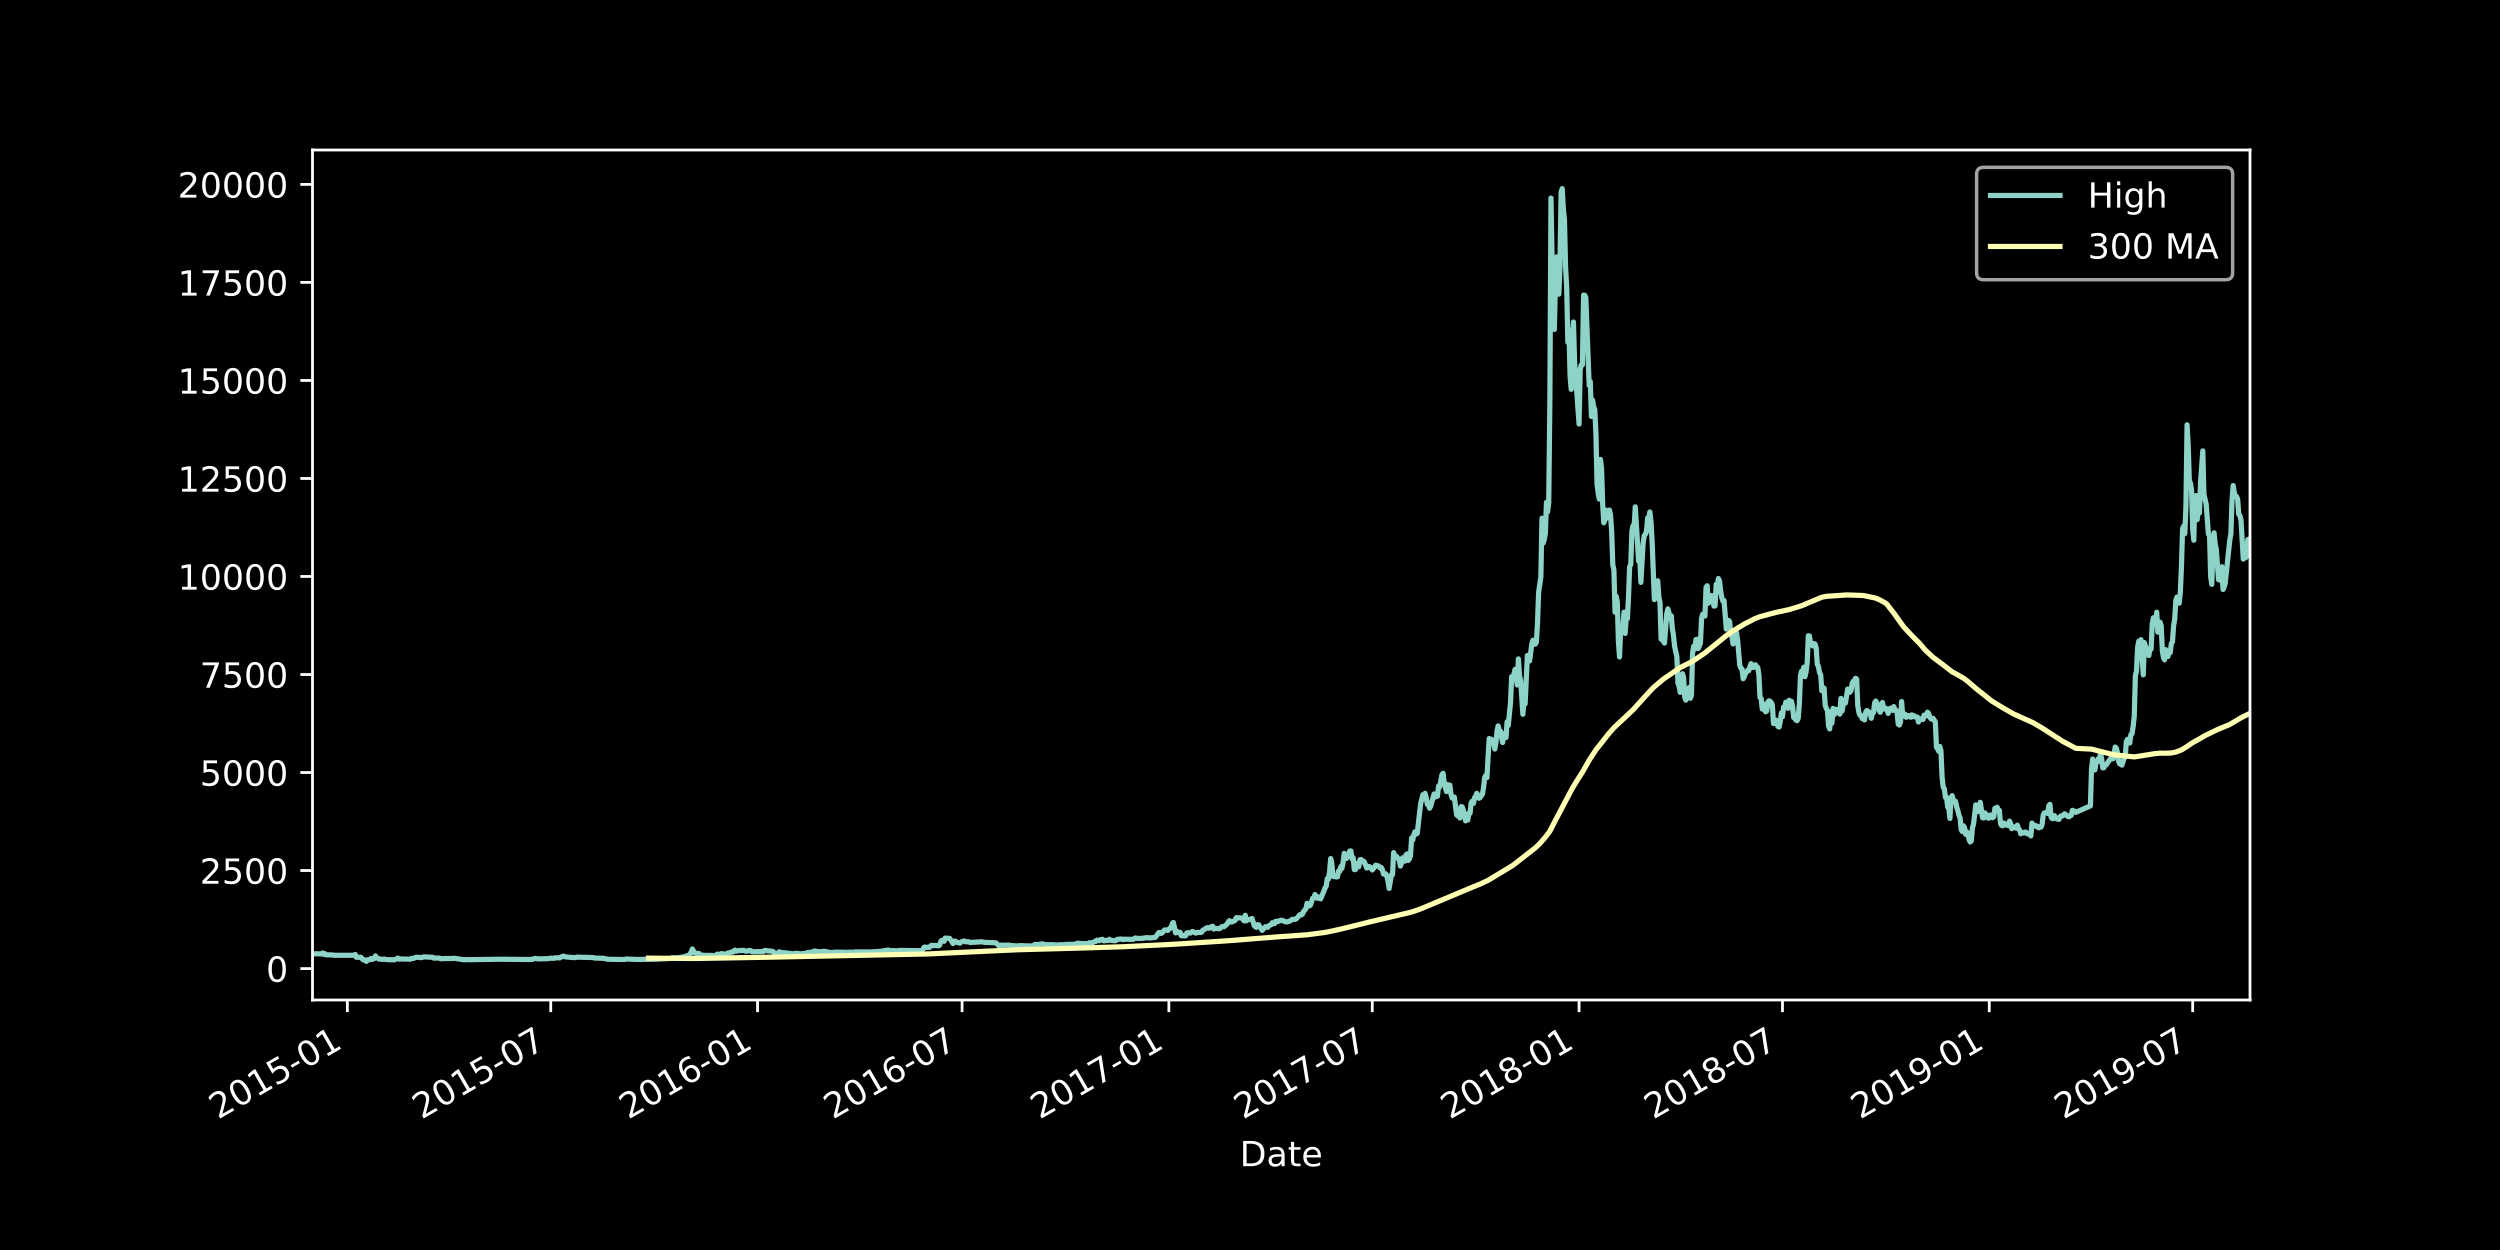 <?xml version="1.0" encoding="utf-8" standalone="no"?>
<!DOCTYPE svg PUBLIC "-//W3C//DTD SVG 1.1//EN"
  "http://www.w3.org/Graphics/SVG/1.1/DTD/svg11.dtd">
<!-- Created with matplotlib (https://matplotlib.org/) -->
<svg height="360pt" version="1.1" viewBox="0 0 720 360" width="720pt" xmlns="http://www.w3.org/2000/svg" xmlns:xlink="http://www.w3.org/1999/xlink">
 <defs>
  <style type="text/css">
*{stroke-linecap:butt;stroke-linejoin:round;}
  </style>
 </defs>
 <g id="figure_1">
  <g id="patch_1">
   <path d="M 0 360 
L 720 360 
L 720 0 
L 0 0 
z
"/>
  </g>
  <g id="axes_1">
   <g id="patch_2">
    <path d="M 90 288 
L 648 288 
L 648 43.2 
L 90 43.2 
z
"/>
   </g>
   <g id="matplotlib.axis_1">
    <g id="xtick_1">
     <g id="line2d_1">
      <defs>
       <path d="M 0 0 
L 0 3.5 
" id="m72a83d9d7d" style="stroke:#ffffff;stroke-width:0.8;"/>
      </defs>
      <g>
       <use style="fill:#ffffff;stroke:#ffffff;stroke-width:0.8;" x="100.034" xlink:href="#m72a83d9d7d" y="288"/>
      </g>
     </g>
     <g id="text_1">
      <!-- 2015-01 -->
      <defs>
       <path d="M 19.188 8.297 
L 53.609 8.297 
L 53.609 0 
L 7.328 0 
L 7.328 8.297 
Q 12.938 14.109 22.625 23.891 
Q 32.328 33.688 34.812 36.531 
Q 39.547 41.844 41.422 45.531 
Q 43.312 49.219 43.312 52.781 
Q 43.312 58.594 39.234 62.25 
Q 35.156 65.922 28.609 65.922 
Q 23.969 65.922 18.812 64.312 
Q 13.672 62.703 7.812 59.422 
L 7.812 69.391 
Q 13.766 71.781 18.938 73 
Q 24.125 74.219 28.422 74.219 
Q 39.75 74.219 46.484 68.547 
Q 53.219 62.891 53.219 53.422 
Q 53.219 48.922 51.531 44.891 
Q 49.859 40.875 45.406 35.406 
Q 44.188 33.984 37.641 27.219 
Q 31.109 20.453 19.188 8.297 
z
" id="DejaVuSans-50"/>
       <path d="M 31.781 66.406 
Q 24.172 66.406 20.328 58.906 
Q 16.5 51.422 16.5 36.375 
Q 16.5 21.391 20.328 13.891 
Q 24.172 6.391 31.781 6.391 
Q 39.453 6.391 43.281 13.891 
Q 47.125 21.391 47.125 36.375 
Q 47.125 51.422 43.281 58.906 
Q 39.453 66.406 31.781 66.406 
z
M 31.781 74.219 
Q 44.047 74.219 50.516 64.516 
Q 56.984 54.828 56.984 36.375 
Q 56.984 17.969 50.516 8.266 
Q 44.047 -1.422 31.781 -1.422 
Q 19.531 -1.422 13.062 8.266 
Q 6.594 17.969 6.594 36.375 
Q 6.594 54.828 13.062 64.516 
Q 19.531 74.219 31.781 74.219 
z
" id="DejaVuSans-48"/>
       <path d="M 12.406 8.297 
L 28.516 8.297 
L 28.516 63.922 
L 10.984 60.406 
L 10.984 69.391 
L 28.422 72.906 
L 38.281 72.906 
L 38.281 8.297 
L 54.391 8.297 
L 54.391 0 
L 12.406 0 
z
" id="DejaVuSans-49"/>
       <path d="M 10.797 72.906 
L 49.516 72.906 
L 49.516 64.594 
L 19.828 64.594 
L 19.828 46.734 
Q 21.969 47.469 24.109 47.828 
Q 26.266 48.188 28.422 48.188 
Q 40.625 48.188 47.75 41.5 
Q 54.891 34.812 54.891 23.391 
Q 54.891 11.625 47.562 5.094 
Q 40.234 -1.422 26.906 -1.422 
Q 22.312 -1.422 17.547 -0.641 
Q 12.797 0.141 7.719 1.703 
L 7.719 11.625 
Q 12.109 9.234 16.797 8.062 
Q 21.484 6.891 26.703 6.891 
Q 35.156 6.891 40.078 11.328 
Q 45.016 15.766 45.016 23.391 
Q 45.016 31 40.078 35.438 
Q 35.156 39.891 26.703 39.891 
Q 22.75 39.891 18.812 39.016 
Q 14.891 38.141 10.797 36.281 
z
" id="DejaVuSans-53"/>
       <path d="M 4.891 31.391 
L 31.203 31.391 
L 31.203 23.391 
L 4.891 23.391 
z
" id="DejaVuSans-45"/>
      </defs>
      <g style="fill:#ffffff;" transform="translate(62.809 322.472)rotate(-30)scale(0.1 -0.1)">
       <use xlink:href="#DejaVuSans-50"/>
       <use x="63.623" xlink:href="#DejaVuSans-48"/>
       <use x="127.246" xlink:href="#DejaVuSans-49"/>
       <use x="190.869" xlink:href="#DejaVuSans-53"/>
       <use x="254.492" xlink:href="#DejaVuSans-45"/>
       <use x="290.576" xlink:href="#DejaVuSans-48"/>
       <use x="354.199" xlink:href="#DejaVuSans-49"/>
      </g>
     </g>
    </g>
    <g id="xtick_2">
     <g id="line2d_2">
      <g>
       <use style="fill:#ffffff;stroke:#ffffff;stroke-width:0.8;" x="158.617" xlink:href="#m72a83d9d7d" y="288"/>
      </g>
     </g>
     <g id="text_2">
      <!-- 2015-07 -->
      <defs>
       <path d="M 8.203 72.906 
L 55.078 72.906 
L 55.078 68.703 
L 28.609 0 
L 18.312 0 
L 43.219 64.594 
L 8.203 64.594 
z
" id="DejaVuSans-55"/>
      </defs>
      <g style="fill:#ffffff;" transform="translate(121.392 322.472)rotate(-30)scale(0.1 -0.1)">
       <use xlink:href="#DejaVuSans-50"/>
       <use x="63.623" xlink:href="#DejaVuSans-48"/>
       <use x="127.246" xlink:href="#DejaVuSans-49"/>
       <use x="190.869" xlink:href="#DejaVuSans-53"/>
       <use x="254.492" xlink:href="#DejaVuSans-45"/>
       <use x="290.576" xlink:href="#DejaVuSans-48"/>
       <use x="354.199" xlink:href="#DejaVuSans-55"/>
      </g>
     </g>
    </g>
    <g id="xtick_3">
     <g id="line2d_3">
      <g>
       <use style="fill:#ffffff;stroke:#ffffff;stroke-width:0.8;" x="218.172" xlink:href="#m72a83d9d7d" y="288"/>
      </g>
     </g>
     <g id="text_3">
      <!-- 2016-01 -->
      <defs>
       <path d="M 33.016 40.375 
Q 26.375 40.375 22.484 35.828 
Q 18.609 31.297 18.609 23.391 
Q 18.609 15.531 22.484 10.953 
Q 26.375 6.391 33.016 6.391 
Q 39.656 6.391 43.531 10.953 
Q 47.406 15.531 47.406 23.391 
Q 47.406 31.297 43.531 35.828 
Q 39.656 40.375 33.016 40.375 
z
M 52.594 71.297 
L 52.594 62.312 
Q 48.875 64.062 45.094 64.984 
Q 41.312 65.922 37.594 65.922 
Q 27.828 65.922 22.672 59.328 
Q 17.531 52.734 16.797 39.406 
Q 19.672 43.656 24.016 45.922 
Q 28.375 48.188 33.594 48.188 
Q 44.578 48.188 50.953 41.516 
Q 57.328 34.859 57.328 23.391 
Q 57.328 12.156 50.688 5.359 
Q 44.047 -1.422 33.016 -1.422 
Q 20.359 -1.422 13.672 8.266 
Q 6.984 17.969 6.984 36.375 
Q 6.984 53.656 15.188 63.938 
Q 23.391 74.219 37.203 74.219 
Q 40.922 74.219 44.703 73.484 
Q 48.484 72.75 52.594 71.297 
z
" id="DejaVuSans-54"/>
      </defs>
      <g style="fill:#ffffff;" transform="translate(180.947 322.472)rotate(-30)scale(0.1 -0.1)">
       <use xlink:href="#DejaVuSans-50"/>
       <use x="63.623" xlink:href="#DejaVuSans-48"/>
       <use x="127.246" xlink:href="#DejaVuSans-49"/>
       <use x="190.869" xlink:href="#DejaVuSans-54"/>
       <use x="254.492" xlink:href="#DejaVuSans-45"/>
       <use x="290.576" xlink:href="#DejaVuSans-48"/>
       <use x="354.199" xlink:href="#DejaVuSans-49"/>
      </g>
     </g>
    </g>
    <g id="xtick_4">
     <g id="line2d_4">
      <g>
       <use style="fill:#ffffff;stroke:#ffffff;stroke-width:0.8;" x="277.079" xlink:href="#m72a83d9d7d" y="288"/>
      </g>
     </g>
     <g id="text_4">
      <!-- 2016-07 -->
      <g style="fill:#ffffff;" transform="translate(239.854 322.472)rotate(-30)scale(0.1 -0.1)">
       <use xlink:href="#DejaVuSans-50"/>
       <use x="63.623" xlink:href="#DejaVuSans-48"/>
       <use x="127.246" xlink:href="#DejaVuSans-49"/>
       <use x="190.869" xlink:href="#DejaVuSans-54"/>
       <use x="254.492" xlink:href="#DejaVuSans-45"/>
       <use x="290.576" xlink:href="#DejaVuSans-48"/>
       <use x="354.199" xlink:href="#DejaVuSans-55"/>
      </g>
     </g>
    </g>
    <g id="xtick_5">
     <g id="line2d_5">
      <g>
       <use style="fill:#ffffff;stroke:#ffffff;stroke-width:0.8;" x="336.633" xlink:href="#m72a83d9d7d" y="288"/>
      </g>
     </g>
     <g id="text_5">
      <!-- 2017-01 -->
      <g style="fill:#ffffff;" transform="translate(299.409 322.472)rotate(-30)scale(0.1 -0.1)">
       <use xlink:href="#DejaVuSans-50"/>
       <use x="63.623" xlink:href="#DejaVuSans-48"/>
       <use x="127.246" xlink:href="#DejaVuSans-49"/>
       <use x="190.869" xlink:href="#DejaVuSans-55"/>
       <use x="254.492" xlink:href="#DejaVuSans-45"/>
       <use x="290.576" xlink:href="#DejaVuSans-48"/>
       <use x="354.199" xlink:href="#DejaVuSans-49"/>
      </g>
     </g>
    </g>
    <g id="xtick_6">
     <g id="line2d_6">
      <g>
       <use style="fill:#ffffff;stroke:#ffffff;stroke-width:0.8;" x="395.217" xlink:href="#m72a83d9d7d" y="288"/>
      </g>
     </g>
     <g id="text_6">
      <!-- 2017-07 -->
      <g style="fill:#ffffff;" transform="translate(357.992 322.472)rotate(-30)scale(0.1 -0.1)">
       <use xlink:href="#DejaVuSans-50"/>
       <use x="63.623" xlink:href="#DejaVuSans-48"/>
       <use x="127.246" xlink:href="#DejaVuSans-49"/>
       <use x="190.869" xlink:href="#DejaVuSans-55"/>
       <use x="254.492" xlink:href="#DejaVuSans-45"/>
       <use x="290.576" xlink:href="#DejaVuSans-48"/>
       <use x="354.199" xlink:href="#DejaVuSans-55"/>
      </g>
     </g>
    </g>
    <g id="xtick_7">
     <g id="line2d_7">
      <g>
       <use style="fill:#ffffff;stroke:#ffffff;stroke-width:0.8;" x="454.771" xlink:href="#m72a83d9d7d" y="288"/>
      </g>
     </g>
     <g id="text_7">
      <!-- 2018-01 -->
      <defs>
       <path d="M 31.781 34.625 
Q 24.75 34.625 20.719 30.859 
Q 16.703 27.094 16.703 20.516 
Q 16.703 13.922 20.719 10.156 
Q 24.75 6.391 31.781 6.391 
Q 38.812 6.391 42.859 10.172 
Q 46.922 13.969 46.922 20.516 
Q 46.922 27.094 42.891 30.859 
Q 38.875 34.625 31.781 34.625 
z
M 21.922 38.812 
Q 15.578 40.375 12.031 44.719 
Q 8.5 49.078 8.5 55.328 
Q 8.5 64.062 14.719 69.141 
Q 20.953 74.219 31.781 74.219 
Q 42.672 74.219 48.875 69.141 
Q 55.078 64.062 55.078 55.328 
Q 55.078 49.078 51.531 44.719 
Q 48 40.375 41.703 38.812 
Q 48.828 37.156 52.797 32.312 
Q 56.781 27.484 56.781 20.516 
Q 56.781 9.906 50.312 4.234 
Q 43.844 -1.422 31.781 -1.422 
Q 19.734 -1.422 13.25 4.234 
Q 6.781 9.906 6.781 20.516 
Q 6.781 27.484 10.781 32.312 
Q 14.797 37.156 21.922 38.812 
z
M 18.312 54.391 
Q 18.312 48.734 21.844 45.562 
Q 25.391 42.391 31.781 42.391 
Q 38.141 42.391 41.719 45.562 
Q 45.312 48.734 45.312 54.391 
Q 45.312 60.062 41.719 63.234 
Q 38.141 66.406 31.781 66.406 
Q 25.391 66.406 21.844 63.234 
Q 18.312 60.062 18.312 54.391 
z
" id="DejaVuSans-56"/>
      </defs>
      <g style="fill:#ffffff;" transform="translate(417.547 322.472)rotate(-30)scale(0.1 -0.1)">
       <use xlink:href="#DejaVuSans-50"/>
       <use x="63.623" xlink:href="#DejaVuSans-48"/>
       <use x="127.246" xlink:href="#DejaVuSans-49"/>
       <use x="190.869" xlink:href="#DejaVuSans-56"/>
       <use x="254.492" xlink:href="#DejaVuSans-45"/>
       <use x="290.576" xlink:href="#DejaVuSans-48"/>
       <use x="354.199" xlink:href="#DejaVuSans-49"/>
      </g>
     </g>
    </g>
    <g id="xtick_8">
     <g id="line2d_8">
      <g>
       <use style="fill:#ffffff;stroke:#ffffff;stroke-width:0.8;" x="513.355" xlink:href="#m72a83d9d7d" y="288"/>
      </g>
     </g>
     <g id="text_8">
      <!-- 2018-07 -->
      <g style="fill:#ffffff;" transform="translate(476.13 322.472)rotate(-30)scale(0.1 -0.1)">
       <use xlink:href="#DejaVuSans-50"/>
       <use x="63.623" xlink:href="#DejaVuSans-48"/>
       <use x="127.246" xlink:href="#DejaVuSans-49"/>
       <use x="190.869" xlink:href="#DejaVuSans-56"/>
       <use x="254.492" xlink:href="#DejaVuSans-45"/>
       <use x="290.576" xlink:href="#DejaVuSans-48"/>
       <use x="354.199" xlink:href="#DejaVuSans-55"/>
      </g>
     </g>
    </g>
    <g id="xtick_9">
     <g id="line2d_9">
      <g>
       <use style="fill:#ffffff;stroke:#ffffff;stroke-width:0.8;" x="572.91" xlink:href="#m72a83d9d7d" y="288"/>
      </g>
     </g>
     <g id="text_9">
      <!-- 2019-01 -->
      <defs>
       <path d="M 10.984 1.516 
L 10.984 10.5 
Q 14.703 8.734 18.5 7.812 
Q 22.312 6.891 25.984 6.891 
Q 35.75 6.891 40.891 13.453 
Q 46.047 20.016 46.781 33.406 
Q 43.953 29.203 39.594 26.953 
Q 35.25 24.703 29.984 24.703 
Q 19.047 24.703 12.672 31.312 
Q 6.297 37.938 6.297 49.422 
Q 6.297 60.641 12.938 67.422 
Q 19.578 74.219 30.609 74.219 
Q 43.266 74.219 49.922 64.516 
Q 56.594 54.828 56.594 36.375 
Q 56.594 19.141 48.406 8.859 
Q 40.234 -1.422 26.422 -1.422 
Q 22.703 -1.422 18.891 -0.688 
Q 15.094 0.047 10.984 1.516 
z
M 30.609 32.422 
Q 37.25 32.422 41.125 36.953 
Q 45.016 41.5 45.016 49.422 
Q 45.016 57.281 41.125 61.844 
Q 37.25 66.406 30.609 66.406 
Q 23.969 66.406 20.094 61.844 
Q 16.219 57.281 16.219 49.422 
Q 16.219 41.5 20.094 36.953 
Q 23.969 32.422 30.609 32.422 
z
" id="DejaVuSans-57"/>
      </defs>
      <g style="fill:#ffffff;" transform="translate(535.685 322.472)rotate(-30)scale(0.1 -0.1)">
       <use xlink:href="#DejaVuSans-50"/>
       <use x="63.623" xlink:href="#DejaVuSans-48"/>
       <use x="127.246" xlink:href="#DejaVuSans-49"/>
       <use x="190.869" xlink:href="#DejaVuSans-57"/>
       <use x="254.492" xlink:href="#DejaVuSans-45"/>
       <use x="290.576" xlink:href="#DejaVuSans-48"/>
       <use x="354.199" xlink:href="#DejaVuSans-49"/>
      </g>
     </g>
    </g>
    <g id="xtick_10">
     <g id="line2d_10">
      <g>
       <use style="fill:#ffffff;stroke:#ffffff;stroke-width:0.8;" x="631.493" xlink:href="#m72a83d9d7d" y="288"/>
      </g>
     </g>
     <g id="text_10">
      <!-- 2019-07 -->
      <g style="fill:#ffffff;" transform="translate(594.268 322.472)rotate(-30)scale(0.1 -0.1)">
       <use xlink:href="#DejaVuSans-50"/>
       <use x="63.623" xlink:href="#DejaVuSans-48"/>
       <use x="127.246" xlink:href="#DejaVuSans-49"/>
       <use x="190.869" xlink:href="#DejaVuSans-57"/>
       <use x="254.492" xlink:href="#DejaVuSans-45"/>
       <use x="290.576" xlink:href="#DejaVuSans-48"/>
       <use x="354.199" xlink:href="#DejaVuSans-55"/>
      </g>
     </g>
    </g>
    <g id="text_11">
     <!-- Date -->
     <defs>
      <path d="M 19.672 64.797 
L 19.672 8.109 
L 31.594 8.109 
Q 46.688 8.109 53.688 14.938 
Q 60.688 21.781 60.688 36.531 
Q 60.688 51.172 53.688 57.984 
Q 46.688 64.797 31.594 64.797 
z
M 9.812 72.906 
L 30.078 72.906 
Q 51.266 72.906 61.172 64.094 
Q 71.094 55.281 71.094 36.531 
Q 71.094 17.672 61.125 8.828 
Q 51.172 0 30.078 0 
L 9.812 0 
z
" id="DejaVuSans-68"/>
      <path d="M 34.281 27.484 
Q 23.391 27.484 19.188 25 
Q 14.984 22.516 14.984 16.5 
Q 14.984 11.719 18.141 8.906 
Q 21.297 6.109 26.703 6.109 
Q 34.188 6.109 38.703 11.406 
Q 43.219 16.703 43.219 25.484 
L 43.219 27.484 
z
M 52.203 31.203 
L 52.203 0 
L 43.219 0 
L 43.219 8.297 
Q 40.141 3.328 35.547 0.953 
Q 30.953 -1.422 24.312 -1.422 
Q 15.922 -1.422 10.953 3.297 
Q 6 8.016 6 15.922 
Q 6 25.141 12.172 29.828 
Q 18.359 34.516 30.609 34.516 
L 43.219 34.516 
L 43.219 35.406 
Q 43.219 41.609 39.141 45 
Q 35.062 48.391 27.688 48.391 
Q 23 48.391 18.547 47.266 
Q 14.109 46.141 10.016 43.891 
L 10.016 52.203 
Q 14.938 54.109 19.578 55.047 
Q 24.219 56 28.609 56 
Q 40.484 56 46.344 49.844 
Q 52.203 43.703 52.203 31.203 
z
" id="DejaVuSans-97"/>
      <path d="M 18.312 70.219 
L 18.312 54.688 
L 36.812 54.688 
L 36.812 47.703 
L 18.312 47.703 
L 18.312 18.016 
Q 18.312 11.328 20.141 9.422 
Q 21.969 7.516 27.594 7.516 
L 36.812 7.516 
L 36.812 0 
L 27.594 0 
Q 17.188 0 13.234 3.875 
Q 9.281 7.766 9.281 18.016 
L 9.281 47.703 
L 2.688 47.703 
L 2.688 54.688 
L 9.281 54.688 
L 9.281 70.219 
z
" id="DejaVuSans-116"/>
      <path d="M 56.203 29.594 
L 56.203 25.203 
L 14.891 25.203 
Q 15.484 15.922 20.484 11.062 
Q 25.484 6.203 34.422 6.203 
Q 39.594 6.203 44.453 7.469 
Q 49.312 8.734 54.109 11.281 
L 54.109 2.781 
Q 49.266 0.734 44.188 -0.344 
Q 39.109 -1.422 33.891 -1.422 
Q 20.797 -1.422 13.156 6.188 
Q 5.516 13.812 5.516 26.812 
Q 5.516 40.234 12.766 48.109 
Q 20.016 56 32.328 56 
Q 43.359 56 49.781 48.891 
Q 56.203 41.797 56.203 29.594 
z
M 47.219 32.234 
Q 47.125 39.594 43.094 43.984 
Q 39.062 48.391 32.422 48.391 
Q 24.906 48.391 20.391 44.141 
Q 15.875 39.891 15.188 32.172 
z
" id="DejaVuSans-101"/>
     </defs>
     <g style="fill:#ffffff;" transform="translate(357.049 335.871)scale(0.1 -0.1)">
      <use xlink:href="#DejaVuSans-68"/>
      <use x="77.002" xlink:href="#DejaVuSans-97"/>
      <use x="138.281" xlink:href="#DejaVuSans-116"/>
      <use x="177.49" xlink:href="#DejaVuSans-101"/>
     </g>
    </g>
   </g>
   <g id="matplotlib.axis_2">
    <g id="ytick_1">
     <g id="line2d_11">
      <defs>
       <path d="M 0 0 
L -3.5 0 
" id="m9f3988753b" style="stroke:#ffffff;stroke-width:0.8;"/>
      </defs>
      <g>
       <use style="fill:#ffffff;stroke:#ffffff;stroke-width:0.8;" x="90" xlink:href="#m9f3988753b" y="278.95"/>
      </g>
     </g>
     <g id="text_12">
      <!-- 0 -->
      <g style="fill:#ffffff;" transform="translate(76.638 282.75)scale(0.1 -0.1)">
       <use xlink:href="#DejaVuSans-48"/>
      </g>
     </g>
    </g>
    <g id="ytick_2">
     <g id="line2d_12">
      <g>
       <use style="fill:#ffffff;stroke:#ffffff;stroke-width:0.8;" x="90" xlink:href="#m9f3988753b" y="250.72"/>
      </g>
     </g>
     <g id="text_13">
      <!-- 2500 -->
      <g style="fill:#ffffff;" transform="translate(57.55 254.519)scale(0.1 -0.1)">
       <use xlink:href="#DejaVuSans-50"/>
       <use x="63.623" xlink:href="#DejaVuSans-53"/>
       <use x="127.246" xlink:href="#DejaVuSans-48"/>
       <use x="190.869" xlink:href="#DejaVuSans-48"/>
      </g>
     </g>
    </g>
    <g id="ytick_3">
     <g id="line2d_13">
      <g>
       <use style="fill:#ffffff;stroke:#ffffff;stroke-width:0.8;" x="90" xlink:href="#m9f3988753b" y="222.49"/>
      </g>
     </g>
     <g id="text_14">
      <!-- 5000 -->
      <g style="fill:#ffffff;" transform="translate(57.55 226.289)scale(0.1 -0.1)">
       <use xlink:href="#DejaVuSans-53"/>
       <use x="63.623" xlink:href="#DejaVuSans-48"/>
       <use x="127.246" xlink:href="#DejaVuSans-48"/>
       <use x="190.869" xlink:href="#DejaVuSans-48"/>
      </g>
     </g>
    </g>
    <g id="ytick_4">
     <g id="line2d_14">
      <g>
       <use style="fill:#ffffff;stroke:#ffffff;stroke-width:0.8;" x="90" xlink:href="#m9f3988753b" y="194.259"/>
      </g>
     </g>
     <g id="text_15">
      <!-- 7500 -->
      <g style="fill:#ffffff;" transform="translate(57.55 198.059)scale(0.1 -0.1)">
       <use xlink:href="#DejaVuSans-55"/>
       <use x="63.623" xlink:href="#DejaVuSans-53"/>
       <use x="127.246" xlink:href="#DejaVuSans-48"/>
       <use x="190.869" xlink:href="#DejaVuSans-48"/>
      </g>
     </g>
    </g>
    <g id="ytick_5">
     <g id="line2d_15">
      <g>
       <use style="fill:#ffffff;stroke:#ffffff;stroke-width:0.8;" x="90" xlink:href="#m9f3988753b" y="166.029"/>
      </g>
     </g>
     <g id="text_16">
      <!-- 10000 -->
      <g style="fill:#ffffff;" transform="translate(51.188 169.828)scale(0.1 -0.1)">
       <use xlink:href="#DejaVuSans-49"/>
       <use x="63.623" xlink:href="#DejaVuSans-48"/>
       <use x="127.246" xlink:href="#DejaVuSans-48"/>
       <use x="190.869" xlink:href="#DejaVuSans-48"/>
       <use x="254.492" xlink:href="#DejaVuSans-48"/>
      </g>
     </g>
    </g>
    <g id="ytick_6">
     <g id="line2d_16">
      <g>
       <use style="fill:#ffffff;stroke:#ffffff;stroke-width:0.8;" x="90" xlink:href="#m9f3988753b" y="137.799"/>
      </g>
     </g>
     <g id="text_17">
      <!-- 12500 -->
      <g style="fill:#ffffff;" transform="translate(51.188 141.598)scale(0.1 -0.1)">
       <use xlink:href="#DejaVuSans-49"/>
       <use x="63.623" xlink:href="#DejaVuSans-50"/>
       <use x="127.246" xlink:href="#DejaVuSans-53"/>
       <use x="190.869" xlink:href="#DejaVuSans-48"/>
       <use x="254.492" xlink:href="#DejaVuSans-48"/>
      </g>
     </g>
    </g>
    <g id="ytick_7">
     <g id="line2d_17">
      <g>
       <use style="fill:#ffffff;stroke:#ffffff;stroke-width:0.8;" x="90" xlink:href="#m9f3988753b" y="109.568"/>
      </g>
     </g>
     <g id="text_18">
      <!-- 15000 -->
      <g style="fill:#ffffff;" transform="translate(51.188 113.368)scale(0.1 -0.1)">
       <use xlink:href="#DejaVuSans-49"/>
       <use x="63.623" xlink:href="#DejaVuSans-53"/>
       <use x="127.246" xlink:href="#DejaVuSans-48"/>
       <use x="190.869" xlink:href="#DejaVuSans-48"/>
       <use x="254.492" xlink:href="#DejaVuSans-48"/>
      </g>
     </g>
    </g>
    <g id="ytick_8">
     <g id="line2d_18">
      <g>
       <use style="fill:#ffffff;stroke:#ffffff;stroke-width:0.8;" x="90" xlink:href="#m9f3988753b" y="81.338"/>
      </g>
     </g>
     <g id="text_19">
      <!-- 17500 -->
      <g style="fill:#ffffff;" transform="translate(51.188 85.137)scale(0.1 -0.1)">
       <use xlink:href="#DejaVuSans-49"/>
       <use x="63.623" xlink:href="#DejaVuSans-55"/>
       <use x="127.246" xlink:href="#DejaVuSans-53"/>
       <use x="190.869" xlink:href="#DejaVuSans-48"/>
       <use x="254.492" xlink:href="#DejaVuSans-48"/>
      </g>
     </g>
    </g>
    <g id="ytick_9">
     <g id="line2d_19">
      <g>
       <use style="fill:#ffffff;stroke:#ffffff;stroke-width:0.8;" x="90" xlink:href="#m9f3988753b" y="53.108"/>
      </g>
     </g>
     <g id="text_20">
      <!-- 20000 -->
      <g style="fill:#ffffff;" transform="translate(51.188 56.907)scale(0.1 -0.1)">
       <use xlink:href="#DejaVuSans-50"/>
       <use x="63.623" xlink:href="#DejaVuSans-48"/>
       <use x="127.246" xlink:href="#DejaVuSans-48"/>
       <use x="190.869" xlink:href="#DejaVuSans-48"/>
       <use x="254.492" xlink:href="#DejaVuSans-48"/>
      </g>
     </g>
    </g>
   </g>
   <g id="line2d_20">
    <path clip-path="url(#pc1a25a72d0)" d="M 90 274.772 
L 90.647 274.682 
L 92.589 274.716 
L 92.913 274.456 
L 93.237 274.88 
L 93.56 274.671 
L 93.884 274.998 
L 95.502 274.998 
L 96.15 275.111 
L 101.976 275.111 
L 102.299 274.885 
L 102.623 275.687 
L 103.918 275.687 
L 104.565 276.421 
L 104.889 276.404 
L 105.536 276.873 
L 105.86 276.404 
L 106.507 276.404 
L 106.831 276.04 
L 107.154 276.297 
L 107.802 276.057 
L 108.125 275.306 
L 108.449 275.806 
L 108.773 275.947 
L 109.096 276.218 
L 109.42 276.189 
L 110.067 276.31 
L 110.715 276.196 
L 111.038 276.342 
L 113.304 276.425 
L 113.628 276.414 
L 114.599 275.926 
L 114.922 276.229 
L 115.57 276.173 
L 118.159 276.258 
L 118.483 276.026 
L 119.13 276.015 
L 119.777 275.681 
L 121.396 275.8 
L 122.043 275.569 
L 124.632 275.709 
L 124.956 275.938 
L 126.574 275.918 
L 126.898 276.128 
L 127.869 276.071 
L 130.135 276.053 
L 130.782 275.981 
L 133.695 276.418 
L 134.342 276.352 
L 134.99 276.39 
L 144.052 276.258 
L 152.468 276.338 
L 153.439 276.257 
L 154.086 276.021 
L 155.057 276.161 
L 157.646 276.105 
L 158.617 275.953 
L 159.588 276.003 
L 159.912 275.842 
L 160.883 275.857 
L 161.206 275.873 
L 161.53 275.623 
L 161.854 275.574 
L 162.177 275.376 
L 162.501 275.417 
L 162.825 275.588 
L 165.09 275.774 
L 165.738 275.792 
L 166.061 275.659 
L 168.651 275.725 
L 169.298 275.723 
L 170.916 275.787 
L 171.24 275.915 
L 173.829 275.997 
L 174.477 276.156 
L 175.124 276.274 
L 178.037 276.314 
L 179.979 276.335 
L 180.303 276.186 
L 183.539 276.331 
L 184.51 276.305 
L 188.718 276.247 
L 192.926 276.051 
L 193.573 275.847 
L 194.868 275.869 
L 195.515 275.775 
L 196.81 275.586 
L 198.104 275.176 
L 198.428 275.201 
L 199.075 274.182 
L 199.399 273.305 
L 200.046 274.49 
L 201.341 274.634 
L 201.665 275.091 
L 202.312 275.077 
L 203.283 275.178 
L 203.93 275.134 
L 206.196 275.223 
L 206.52 274.793 
L 207.167 274.885 
L 207.814 274.627 
L 208.138 274.671 
L 208.462 274.851 
L 208.785 274.773 
L 209.109 274.831 
L 209.433 274.547 
L 209.756 274.422 
L 210.08 274.461 
L 210.727 274.151 
L 211.051 274.213 
L 211.375 273.838 
L 211.698 273.651 
L 212.022 273.939 
L 212.993 273.703 
L 213.317 273.798 
L 213.964 273.693 
L 214.288 273.74 
L 214.611 273.932 
L 215.259 273.924 
L 215.582 273.756 
L 216.23 273.775 
L 216.553 274.097 
L 219.79 274.056 
L 220.114 273.771 
L 220.437 273.706 
L 221.085 273.853 
L 222.056 273.908 
L 222.703 274.087 
L 223.027 274.571 
L 223.674 274.591 
L 223.998 274.597 
L 224.321 274.15 
L 224.645 274.154 
L 225.292 274.448 
L 225.616 274.355 
L 228.853 274.738 
L 229.176 274.539 
L 229.824 274.608 
L 230.795 274.717 
L 231.118 274.622 
L 231.766 274.637 
L 232.413 274.382 
L 234.031 274.185 
L 234.355 273.936 
L 234.679 273.884 
L 235.002 273.993 
L 235.326 273.972 
L 235.65 274.145 
L 236.944 274.026 
L 237.268 273.959 
L 238.563 274.183 
L 238.886 274.331 
L 240.505 274.247 
L 241.152 274.193 
L 241.799 274.255 
L 243.094 274.222 
L 243.418 274.309 
L 244.712 274.219 
L 245.683 274.233 
L 246.331 274.147 
L 250.862 274.163 
L 251.509 274.102 
L 252.48 274.04 
L 253.451 274.002 
L 255.717 273.619 
L 256.041 273.634 
L 256.364 273.852 
L 257.012 273.762 
L 258.63 273.851 
L 258.954 273.714 
L 262.838 273.78 
L 265.427 273.813 
L 265.751 273.567 
L 266.074 272.858 
L 266.398 272.74 
L 266.722 272.841 
L 267.369 272.836 
L 267.693 272.839 
L 268.016 272.424 
L 268.34 272.236 
L 268.664 272.345 
L 269.311 272.277 
L 269.958 272.362 
L 270.282 272.39 
L 270.606 272.219 
L 270.929 271.185 
L 271.253 270.82 
L 271.9 271.091 
L 272.224 270.169 
L 273.195 270.234 
L 273.519 270.267 
L 274.49 271.747 
L 274.813 271.046 
L 275.137 271.057 
L 275.784 271.498 
L 276.108 271.458 
L 276.432 271.625 
L 277.079 271.17 
L 277.726 270.987 
L 278.05 271.23 
L 279.021 271.233 
L 279.345 271.424 
L 282.258 271.261 
L 282.581 271.216 
L 283.552 271.403 
L 284.523 271.426 
L 286.789 271.532 
L 287.76 272.446 
L 288.084 272.176 
L 288.731 272.277 
L 289.055 272.19 
L 289.702 272.242 
L 290.349 272.175 
L 290.997 272.294 
L 292.939 272.435 
L 293.91 272.322 
L 295.528 272.407 
L 296.175 272.427 
L 297.47 272.424 
L 298.117 271.982 
L 298.765 272.031 
L 300.059 271.876 
L 300.383 271.835 
L 300.706 272.068 
L 303.619 272.063 
L 303.943 272.192 
L 305.238 272.085 
L 306.532 272.089 
L 306.856 271.981 
L 308.798 271.964 
L 309.769 271.958 
L 310.093 271.68 
L 310.416 271.644 
L 311.064 271.724 
L 312.682 271.757 
L 313.006 271.837 
L 313.329 271.798 
L 313.653 271.52 
L 314.624 271.526 
L 315.271 271.136 
L 315.595 271.132 
L 315.919 270.756 
L 316.566 270.937 
L 316.89 270.623 
L 317.213 270.645 
L 317.537 270.525 
L 317.861 270.952 
L 318.184 270.956 
L 318.508 270.822 
L 319.155 270.86 
L 319.479 270.512 
L 319.803 270.779 
L 321.097 270.949 
L 321.421 270.862 
L 321.745 270.551 
L 322.392 270.47 
L 323.039 270.438 
L 323.363 270.612 
L 323.687 270.495 
L 326.276 270.538 
L 326.6 270.426 
L 326.923 270.143 
L 327.571 270.258 
L 328.542 270.268 
L 330.484 270.026 
L 331.131 270.143 
L 332.749 269.939 
L 333.397 269.061 
L 333.72 268.584 
L 334.044 268.579 
L 334.368 268.82 
L 334.691 268.695 
L 335.339 267.863 
L 335.662 267.784 
L 336.31 267.98 
L 336.957 267.27 
L 337.281 267.244 
L 337.604 265.998 
L 337.928 265.682 
L 338.575 268.675 
L 338.899 268.18 
L 339.223 268.521 
L 339.546 268.617 
L 339.87 268.517 
L 340.194 269.465 
L 340.517 269.521 
L 340.841 269.38 
L 341.165 269.545 
L 341.488 269.465 
L 341.812 268.686 
L 342.136 268.599 
L 342.783 268.736 
L 343.43 268.265 
L 344.401 268.743 
L 344.725 268.54 
L 346.02 268.517 
L 346.343 267.983 
L 347.638 267.16 
L 348.285 267.346 
L 348.609 267 
L 349.256 266.766 
L 349.58 267.568 
L 349.904 267.389 
L 350.875 267.444 
L 351.198 267.478 
L 351.846 266.929 
L 352.169 266.825 
L 352.493 266.893 
L 353.464 266.077 
L 353.788 265.434 
L 354.111 265.152 
L 354.435 265.519 
L 354.759 265.543 
L 355.73 265.061 
L 356.053 264.286 
L 357.672 264.406 
L 358.319 265.231 
L 358.643 263.593 
L 358.966 265.185 
L 359.29 264.903 
L 360.261 264.671 
L 360.585 264.527 
L 361.232 266.574 
L 361.556 266.948 
L 361.879 267.071 
L 362.203 266.303 
L 362.527 266.36 
L 362.85 267.01 
L 363.174 267.316 
L 363.498 267.952 
L 364.469 266.875 
L 365.116 267.061 
L 365.44 266.591 
L 366.087 266.315 
L 366.411 265.753 
L 366.734 265.805 
L 367.058 266.021 
L 367.382 265.321 
L 368.029 265.422 
L 368.353 265.163 
L 368.676 265.177 
L 369 265.016 
L 369.647 265.18 
L 369.971 265.435 
L 370.618 265.514 
L 371.589 265.227 
L 372.237 264.736 
L 372.884 264.79 
L 373.208 264.709 
L 373.855 264.045 
L 374.179 263.593 
L 374.502 263.356 
L 374.826 263.486 
L 375.15 263.203 
L 375.473 262.388 
L 375.797 262.092 
L 376.121 261.64 
L 376.444 260.149 
L 377.092 260.896 
L 377.415 260.676 
L 378.063 258.684 
L 378.386 258.625 
L 378.71 257.62 
L 379.357 258.704 
L 379.681 258.297 
L 380.328 258.876 
L 381.299 256.592 
L 381.623 255.7 
L 381.947 255.207 
L 382.27 253.001 
L 382.594 253.171 
L 382.918 251.006 
L 383.241 247.265 
L 383.565 248.652 
L 383.889 252.376 
L 384.212 252.493 
L 384.536 252.325 
L 384.86 252.562 
L 385.183 252.539 
L 385.507 250.856 
L 385.831 250.957 
L 386.154 249.602 
L 386.478 250.087 
L 386.802 248.484 
L 387.125 245.768 
L 387.449 246.373 
L 387.773 247.233 
L 388.096 246.637 
L 388.744 245.085 
L 389.067 245.074 
L 389.391 247.344 
L 389.715 247.028 
L 390.038 250.438 
L 390.362 250.442 
L 390.686 248.696 
L 391.009 248.8 
L 391.333 249.625 
L 391.657 247.593 
L 391.98 247.54 
L 392.304 248.183 
L 392.628 247.976 
L 392.951 248.254 
L 393.599 249.999 
L 393.922 249.865 
L 394.246 249.534 
L 394.57 249.681 
L 395.217 250.551 
L 395.864 249.763 
L 396.188 249.183 
L 396.835 249.325 
L 397.159 249.505 
L 397.483 250.003 
L 397.806 249.819 
L 398.13 250.46 
L 398.454 251.736 
L 399.101 251.66 
L 399.425 252.422 
L 399.748 253.827 
L 400.072 255.87 
L 400.719 251.924 
L 401.043 251.895 
L 401.367 245.56 
L 401.69 246.429 
L 402.014 246.543 
L 402.338 246.79 
L 402.661 247.342 
L 402.985 247.531 
L 403.309 249.433 
L 403.632 248.618 
L 403.956 247.049 
L 404.28 247.434 
L 404.603 248.01 
L 404.927 246.203 
L 405.251 245.921 
L 405.574 247.806 
L 405.898 247.344 
L 406.222 246.454 
L 406.545 241.291 
L 406.869 241.93 
L 407.193 240.377 
L 407.516 239.552 
L 407.84 240.238 
L 408.164 240.015 
L 409.135 231.523 
L 409.782 228.876 
L 410.106 229.429 
L 410.429 228.486 
L 410.753 229.83 
L 411.077 231.68 
L 411.4 231.634 
L 411.724 232.766 
L 412.048 232.145 
L 413.019 228.656 
L 413.342 229.554 
L 413.666 229.355 
L 413.99 229.31 
L 414.313 226.365 
L 414.637 226.609 
L 415.284 223.077 
L 415.608 222.716 
L 415.932 225.313 
L 416.579 227.967 
L 416.903 225.968 
L 417.226 226.268 
L 417.55 226.103 
L 417.874 228.701 
L 418.197 229.83 
L 418.845 229.543 
L 419.492 234.651 
L 419.816 234.973 
L 420.139 233.297 
L 420.463 235.577 
L 420.787 232.314 
L 421.11 232.368 
L 421.434 233.285 
L 422.081 236.404 
L 422.405 235.827 
L 422.729 236.16 
L 423.052 234.128 
L 423.376 234.234 
L 423.7 231.203 
L 424.023 230.734 
L 424.347 231.377 
L 424.671 229.759 
L 424.994 229.299 
L 425.318 228.475 
L 425.642 229.04 
L 425.965 229.897 
L 426.289 229.665 
L 426.936 228.707 
L 427.26 226.871 
L 427.584 223.897 
L 427.907 223.329 
L 428.231 223.958 
L 428.878 212.699 
L 429.202 213.007 
L 429.526 212.893 
L 429.849 213.622 
L 430.173 213.795 
L 430.497 215.714 
L 430.82 214.021 
L 431.144 210.475 
L 431.468 209.062 
L 431.791 210.268 
L 432.115 210.554 
L 432.762 213.851 
L 433.086 211.367 
L 433.41 211.22 
L 433.733 212.395 
L 434.057 207.855 
L 434.381 208.939 
L 435.028 202.348 
L 435.352 194.88 
L 435.675 194.824 
L 435.999 194.282 
L 436.323 192.791 
L 436.97 197.276 
L 437.294 189.765 
L 437.617 194.598 
L 437.941 195.953 
L 438.588 205.71 
L 438.912 201.696 
L 439.235 202.751 
L 439.883 188.779 
L 440.206 188.743 
L 440.53 190.33 
L 441.177 185.302 
L 441.501 184.379 
L 441.825 185.237 
L 442.148 185.508 
L 442.472 184.955 
L 442.796 179.63 
L 443.119 170.591 
L 443.767 166.143 
L 444.09 149.26 
L 444.414 156.431 
L 444.738 155.448 
L 445.061 153.608 
L 445.385 144.676 
L 445.709 147.397 
L 446.032 144.856 
L 446.356 116.125 
L 446.68 57.053 
L 447.327 92.641 
L 447.651 94.889 
L 447.974 81.417 
L 448.298 73.998 
L 448.622 76.821 
L 448.945 84.73 
L 449.269 76.832 
L 449.593 55.4 
L 449.916 54.327 
L 450.24 60.052 
L 450.564 63.282 
L 450.887 76.934 
L 451.211 82.867 
L 451.535 98.559 
L 451.858 95.329 
L 452.182 108.334 
L 452.506 112.12 
L 452.829 96.605 
L 453.153 92.743 
L 453.477 104.046 
L 454.771 122.114 
L 455.095 106.463 
L 455.419 105.051 
L 455.742 105.051 
L 456.066 84.974 
L 456.39 85.019 
L 456.713 85.685 
L 457.684 110.978 
L 458.008 109.907 
L 458.332 119.948 
L 458.655 115.214 
L 458.979 117.102 
L 459.303 118.004 
L 459.626 124.884 
L 459.95 139.392 
L 460.274 142.055 
L 460.597 143.738 
L 460.921 132.316 
L 461.245 134.831 
L 461.568 145.15 
L 461.892 150.559 
L 462.216 149.655 
L 462.539 146.945 
L 462.863 148.3 
L 463.187 149.158 
L 463.51 146.889 
L 463.834 148.3 
L 464.158 153.043 
L 464.481 162.642 
L 464.805 164.152 
L 465.129 176.305 
L 465.452 171.686 
L 465.776 173.369 
L 466.1 184.671 
L 466.423 189.19 
L 466.747 181.275 
L 467.071 181.556 
L 467.394 180.709 
L 467.718 176.305 
L 468.042 182.431 
L 468.365 177.886 
L 468.689 178.168 
L 469.013 171.873 
L 469.336 163.208 
L 469.66 162.555 
L 469.984 153.054 
L 470.307 151.359 
L 470.631 151.642 
L 470.955 145.985 
L 471.926 161.616 
L 472.249 160.449 
L 472.573 167.723 
L 473.22 156.486 
L 473.544 154.24 
L 473.868 153.89 
L 474.191 153.054 
L 474.515 149.152 
L 474.839 149.238 
L 475.162 147.445 
L 475.486 150.269 
L 475.81 155.934 
L 476.457 172.691 
L 476.781 171.517 
L 477.104 168.739 
L 477.428 167.271 
L 477.752 171.981 
L 478.075 173.482 
L 478.399 184.096 
L 478.723 181.838 
L 479.046 184.663 
L 479.37 185.195 
L 480.017 176.799 
L 480.341 175.356 
L 480.665 176.486 
L 480.988 178.136 
L 481.312 177.332 
L 481.636 181.048 
L 481.959 182.99 
L 482.283 186.129 
L 482.93 189.099 
L 483.254 196.796 
L 483.578 197.647 
L 483.901 199.403 
L 484.225 198.776 
L 484.549 194.034 
L 484.872 195.107 
L 485.196 200.774 
L 485.52 201.633 
L 485.843 199.239 
L 486.167 198.776 
L 486.491 197.991 
L 486.814 201.11 
L 487.138 200.199 
L 487.462 188.049 
L 487.785 186.129 
L 488.109 186.92 
L 488.433 184.18 
L 488.756 184.108 
L 489.08 186.778 
L 489.727 185.226 
L 490.051 178.083 
L 490.375 176.882 
L 491.022 177.423 
L 491.346 169.094 
L 491.669 168.7 
L 491.993 173.73 
L 492.64 172.353 
L 492.964 171.534 
L 493.288 172.274 
L 493.611 174.55 
L 493.935 174.498 
L 494.259 168.287 
L 494.582 168.921 
L 494.906 166.615 
L 495.23 167.384 
L 495.553 170.325 
L 495.877 172.091 
L 496.201 173.143 
L 496.524 172.959 
L 497.172 181.177 
L 497.819 178.676 
L 498.143 179.049 
L 498.466 182.967 
L 498.79 183.17 
L 499.114 185.456 
L 499.437 184.209 
L 499.761 181.875 
L 500.085 182.014 
L 500.408 184.096 
L 501.056 191.606 
L 501.379 192.432 
L 501.703 192.673 
L 502.027 195.471 
L 502.35 194.883 
L 502.674 193.977 
L 502.998 193.607 
L 503.321 193.029 
L 503.645 193.13 
L 504.292 191.131 
L 504.616 191.464 
L 504.94 192.255 
L 505.263 192.103 
L 505.587 191.47 
L 505.911 192.114 
L 506.234 192.231 
L 506.558 194.3 
L 506.882 200.879 
L 507.205 201.195 
L 507.529 204.208 
L 507.853 202.729 
L 508.5 204.987 
L 508.824 204.761 
L 509.147 202.22 
L 509.471 201.836 
L 509.795 201.972 
L 510.118 202.311 
L 510.442 203.011 
L 510.766 208.375 
L 511.089 208.309 
L 511.413 207.358 
L 511.737 208.137 
L 512.06 209.217 
L 512.384 209.374 
L 512.708 207.81 
L 513.031 205.324 
L 513.355 206.408 
L 513.679 203.632 
L 514.002 203.587 
L 514.326 202.22 
L 514.973 203.982 
L 515.297 201.675 
L 515.621 202.409 
L 515.944 201.985 
L 516.268 203.525 
L 516.592 206.681 
L 516.915 206.793 
L 517.239 207.414 
L 517.563 207.543 
L 517.886 206.846 
L 518.21 202.729 
L 518.534 194.57 
L 518.857 193.301 
L 519.181 193.539 
L 519.505 192.148 
L 519.828 194.883 
L 520.152 193.472 
L 520.476 190.77 
L 520.799 183.103 
L 521.123 183.161 
L 521.447 185.339 
L 521.77 185.49 
L 522.094 186.016 
L 522.418 185.339 
L 522.741 185.509 
L 523.065 186.653 
L 523.389 191.436 
L 523.712 191.916 
L 524.036 193.824 
L 524.36 194.316 
L 524.683 198.928 
L 525.007 198.065 
L 525.331 198.189 
L 525.654 203.087 
L 525.978 204.047 
L 526.302 204.594 
L 526.625 209.052 
L 526.949 209.931 
L 527.273 205.044 
L 527.596 208.281 
L 527.92 204.016 
L 528.244 205.834 
L 528.567 204.586 
L 528.891 204.273 
L 529.215 205.017 
L 529.538 205.269 
L 529.862 205.664 
L 530.186 201.14 
L 530.509 204.78 
L 530.833 203.079 
L 531.157 202.277 
L 531.48 202.469 
L 532.128 198.46 
L 532.451 198.562 
L 532.775 199.356 
L 533.099 198.884 
L 533.422 196.8 
L 533.746 196.198 
L 534.07 196.089 
L 534.393 195.36 
L 534.717 195.569 
L 535.041 203.251 
L 535.364 205.213 
L 535.688 206.003 
L 536.012 206.116 
L 536.335 206.962 
L 536.659 206.624 
L 536.983 207.348 
L 537.306 205.213 
L 537.63 204.648 
L 537.954 204.818 
L 538.277 205.306 
L 538.601 205.216 
L 538.925 206.861 
L 539.248 205.427 
L 539.572 205.213 
L 539.896 202.422 
L 540.219 201.904 
L 540.867 203.111 
L 541.19 204.624 
L 541.514 205.131 
L 541.838 202.9 
L 542.161 202.314 
L 542.485 204.196 
L 542.809 203.966 
L 543.132 203.978 
L 543.456 204.52 
L 543.78 205.462 
L 544.103 204.388 
L 544.427 203.959 
L 544.751 204.486 
L 545.074 204.592 
L 545.398 203.506 
L 545.722 204.277 
L 546.045 204.52 
L 546.369 205.274 
L 546.693 208.542 
L 547.016 208.804 
L 547.34 207.941 
L 547.664 202.051 
L 547.987 206.263 
L 548.635 205.666 
L 548.958 206.572 
L 549.282 206.455 
L 549.606 206.084 
L 550.253 206.551 
L 550.577 205.879 
L 550.9 206.432 
L 551.224 206.116 
L 551.548 206.435 
L 552.195 206.511 
L 552.519 207.934 
L 552.842 207.209 
L 553.166 207.132 
L 553.49 206.92 
L 553.813 207.226 
L 554.137 205.956 
L 554.461 206.229 
L 554.784 206.12 
L 555.108 205.1 
L 555.432 205.417 
L 555.755 206.511 
L 556.079 206.974 
L 556.403 207.132 
L 556.726 206.866 
L 557.374 207.885 
L 557.697 215.206 
L 558.021 215.603 
L 558.345 216.347 
L 558.668 214.98 
L 558.992 216.166 
L 559.316 223.743 
L 559.639 226.696 
L 559.963 227.131 
L 560.287 229.648 
L 560.61 229.595 
L 560.934 232.427 
L 561.258 232.921 
L 561.581 235.702 
L 561.905 229.66 
L 562.229 229.146 
L 562.552 230.42 
L 563.2 230.803 
L 563.523 232.427 
L 563.847 233.386 
L 564.171 234.77 
L 564.494 235.487 
L 564.818 238.92 
L 565.142 239.484 
L 565.465 237.819 
L 565.789 238.404 
L 566.113 240.276 
L 566.436 239.584 
L 566.76 240.11 
L 567.084 241.744 
L 567.407 242.492 
L 567.731 242.161 
L 568.055 238.457 
L 568.378 237.305 
L 569.026 231.806 
L 569.349 231.95 
L 569.673 233.725 
L 569.997 233.217 
L 570.32 231.079 
L 570.968 235.485 
L 571.291 235.575 
L 571.615 234.103 
L 571.939 234.411 
L 572.262 235.328 
L 572.586 235.641 
L 572.91 235.575 
L 573.233 234.724 
L 573.557 234.981 
L 573.881 235.487 
L 574.204 235.203 
L 574.528 232.788 
L 574.852 232.991 
L 575.175 232.486 
L 575.499 233.305 
L 575.823 233.384 
L 576.146 237.178 
L 576.47 237.743 
L 576.794 237.826 
L 577.117 237.044 
L 577.765 237.545 
L 578.412 237.805 
L 578.735 236.492 
L 579.059 237.131 
L 579.383 238.649 
L 579.706 238.169 
L 580.03 238.135 
L 580.677 238.538 
L 581.001 237.647 
L 581.325 238.718 
L 581.648 239.022 
L 581.972 240.124 
L 582.619 239.728 
L 582.943 239.899 
L 583.267 239.617 
L 583.59 239.747 
L 583.914 240.162 
L 584.238 240.225 
L 584.561 240.094 
L 584.885 240.748 
L 585.209 237.045 
L 585.532 237.823 
L 585.856 237.686 
L 586.18 237.712 
L 586.503 238.087 
L 586.827 237.983 
L 587.151 238.423 
L 587.474 238.07 
L 587.798 238.216 
L 588.122 237.452 
L 588.445 234.719 
L 588.769 234.126 
L 589.093 234.152 
L 589.416 233.917 
L 589.74 234.274 
L 590.064 232.019 
L 590.387 231.65 
L 590.711 235.363 
L 591.035 235.743 
L 591.358 235.779 
L 591.682 234.911 
L 592.006 235.555 
L 592.329 235.836 
L 592.977 235.984 
L 593.3 235.194 
L 593.624 234.971 
L 593.948 235.013 
L 594.271 234.788 
L 594.595 234.377 
L 594.919 234.719 
L 595.242 234.778 
L 595.566 235.19 
L 595.89 235.238 
L 596.213 234.911 
L 596.537 234.798 
L 596.861 233.359 
L 597.184 233.884 
L 597.508 233.605 
L 597.832 233.956 
L 602.039 232.094 
L 602.363 221.352 
L 602.687 218.594 
L 603.01 221.684 
L 603.334 221.738 
L 603.658 219.734 
L 603.981 219.437 
L 604.305 218.509 
L 604.629 219.249 
L 604.952 216.979 
L 605.276 218.619 
L 605.6 221.151 
L 605.923 221.098 
L 606.247 220.331 
L 606.571 220.31 
L 607.542 218.897 
L 607.865 218.431 
L 608.189 218.425 
L 608.513 218.547 
L 608.836 217.512 
L 609.16 215.15 
L 609.484 215.438 
L 609.807 216.707 
L 610.131 219.158 
L 610.455 219.991 
L 610.778 220.068 
L 611.102 220.349 
L 611.749 218.443 
L 612.073 217.713 
L 612.397 213.491 
L 612.72 212.927 
L 613.044 213.657 
L 613.368 213.979 
L 613.691 211.577 
L 614.015 211.311 
L 614.339 209.266 
L 614.662 206.342 
L 614.986 194.664 
L 615.31 193.335 
L 615.633 186.462 
L 615.957 184.661 
L 616.281 185.134 
L 616.604 184.232 
L 617.252 194.359 
L 617.575 185.056 
L 618.223 187.337 
L 618.87 188.784 
L 619.194 186.637 
L 619.517 186.931 
L 619.841 179.648 
L 620.165 177.91 
L 620.488 179.326 
L 620.812 180.026 
L 621.136 176.305 
L 621.459 182.064 
L 621.783 181.635 
L 622.107 179.196 
L 622.43 180.229 
L 622.754 187.394 
L 623.078 189.371 
L 623.401 190.028 
L 623.725 187.097 
L 624.372 189.065 
L 624.696 187.514 
L 625.02 187.968 
L 625.343 185.311 
L 625.667 184.887 
L 625.991 180.269 
L 626.314 178.263 
L 626.638 172.94 
L 626.962 171.957 
L 627.285 173.262 
L 627.609 173.713 
L 627.933 170.557 
L 628.256 163.262 
L 628.58 152.299 
L 628.904 151.525 
L 629.227 153.698 
L 629.551 145.829 
L 629.875 122.346 
L 630.198 128.102 
L 630.522 138.422 
L 630.846 139.154 
L 631.169 141.186 
L 631.493 152.36 
L 631.817 155.584 
L 632.14 143.28 
L 632.464 142.719 
L 632.788 149.661 
L 633.111 146.566 
L 633.435 147.736 
L 633.759 138.984 
L 634.406 129.864 
L 634.73 142.339 
L 635.377 145.195 
L 636.024 153.833 
L 636.348 154.285 
L 636.672 166.052 
L 636.995 168.289 
L 637.319 157.253 
L 637.643 153.469 
L 637.966 156.6 
L 638.29 158.258 
L 638.937 166.943 
L 639.261 163.94 
L 639.585 167.181 
L 639.908 163.224 
L 640.232 169.766 
L 640.556 169.079 
L 640.879 167.838 
L 642.174 155.617 
L 642.498 153.724 
L 642.821 144.009 
L 643.145 139.827 
L 643.469 141.785 
L 643.792 142.88 
L 644.116 142.993 
L 644.44 143.784 
L 644.763 148.131 
L 645.087 148.464 
L 645.411 149.787 
L 646.058 161.004 
L 646.382 159.932 
L 646.705 160.656 
L 647.029 160.231 
L 647.353 155.428 
L 647.676 155.268 
L 648 156.995 
L 648 156.995 
" style="fill:none;stroke:#8dd3c7;stroke-linecap:square;stroke-width:1.5;"/>
   </g>
   <g id="line2d_21">
    <path clip-path="url(#pc1a25a72d0)" d="M 186.776 275.95 
L 200.046 276.047 
L 220.761 275.689 
L 267.369 274.732 
L 273.842 274.426 
L 292.939 273.535 
L 310.093 273.071 
L 323.363 272.666 
L 337.281 271.989 
L 341.488 271.735 
L 353.464 270.948 
L 368.029 269.806 
L 376.444 269.219 
L 381.623 268.536 
L 384.536 267.94 
L 387.773 267.18 
L 394.57 265.488 
L 406.545 262.667 
L 409.135 261.769 
L 422.729 256.055 
L 426.289 254.602 
L 428.555 253.544 
L 435.675 249.241 
L 442.148 244.199 
L 443.443 242.965 
L 445.061 241.111 
L 446.356 239.395 
L 447.327 237.48 
L 448.945 234.398 
L 452.829 227.034 
L 454.124 224.905 
L 455.742 222.351 
L 457.684 218.945 
L 459.626 215.966 
L 463.187 211.449 
L 464.805 209.604 
L 470.307 204.432 
L 472.573 201.933 
L 474.839 199.438 
L 476.133 198.056 
L 479.046 195.585 
L 483.901 192.267 
L 487.462 190.462 
L 491.022 188.039 
L 497.495 182.804 
L 499.114 181.694 
L 502.35 179.738 
L 505.263 178.23 
L 506.882 177.595 
L 511.413 176.385 
L 515.297 175.553 
L 518.857 174.458 
L 524.683 171.995 
L 525.978 171.748 
L 531.804 171.343 
L 533.422 171.386 
L 536.659 171.511 
L 540.219 172.256 
L 541.19 172.677 
L 543.132 173.744 
L 543.456 174.039 
L 544.427 175.325 
L 545.398 176.533 
L 547.016 178.811 
L 548.311 180.608 
L 551.224 183.696 
L 552.842 185.29 
L 554.461 187.214 
L 556.726 189.308 
L 559.316 191.24 
L 562.229 193.498 
L 563.847 194.356 
L 565.789 195.516 
L 567.084 196.552 
L 569.026 198.248 
L 571.615 200.29 
L 573.557 201.857 
L 575.823 203.246 
L 577.765 204.399 
L 580.03 205.672 
L 585.532 208.14 
L 588.445 209.866 
L 593.948 213.442 
L 597.832 215.517 
L 602.363 215.749 
L 608.836 217.394 
L 614.662 217.981 
L 616.281 217.746 
L 620.488 217.061 
L 622.107 216.907 
L 623.725 216.929 
L 625.343 216.861 
L 626.638 216.588 
L 628.256 215.988 
L 629.875 214.984 
L 631.169 214.083 
L 634.082 212.425 
L 635.053 211.849 
L 638.614 210.125 
L 642.174 208.657 
L 643.469 207.873 
L 645.734 206.545 
L 648 205.445 
L 648 205.445 
" style="fill:none;stroke:#feffb3;stroke-linecap:square;stroke-width:1.5;"/>
   </g>
   <g id="patch_3">
    <path d="M 90 288 
L 90 43.2 
" style="fill:none;stroke:#ffffff;stroke-linecap:square;stroke-linejoin:miter;stroke-width:0.8;"/>
   </g>
   <g id="patch_4">
    <path d="M 648 288 
L 648 43.2 
" style="fill:none;stroke:#ffffff;stroke-linecap:square;stroke-linejoin:miter;stroke-width:0.8;"/>
   </g>
   <g id="patch_5">
    <path d="M 90 288 
L 648 288 
" style="fill:none;stroke:#ffffff;stroke-linecap:square;stroke-linejoin:miter;stroke-width:0.8;"/>
   </g>
   <g id="patch_6">
    <path d="M 90 43.2 
L 648 43.2 
" style="fill:none;stroke:#ffffff;stroke-linecap:square;stroke-linejoin:miter;stroke-width:0.8;"/>
   </g>
   <g id="legend_1">
    <g id="patch_7">
     <path d="M 571.266 80.556 
L 641 80.556 
Q 643 80.556 643 78.556 
L 643 50.2 
Q 643 48.2 641 48.2 
L 571.266 48.2 
Q 569.266 48.2 569.266 50.2 
L 569.266 78.556 
Q 569.266 80.556 571.266 80.556 
z
" style="opacity:0.8;stroke:#cccccc;stroke-linejoin:miter;"/>
    </g>
    <g id="line2d_22">
     <path d="M 573.266 56.298 
L 593.266 56.298 
" style="fill:none;stroke:#8dd3c7;stroke-linecap:square;stroke-width:1.5;"/>
    </g>
    <g id="line2d_23"/>
    <g id="text_21">
     <!-- High -->
     <defs>
      <path d="M 9.812 72.906 
L 19.672 72.906 
L 19.672 43.016 
L 55.516 43.016 
L 55.516 72.906 
L 65.375 72.906 
L 65.375 0 
L 55.516 0 
L 55.516 34.719 
L 19.672 34.719 
L 19.672 0 
L 9.812 0 
z
" id="DejaVuSans-72"/>
      <path d="M 9.422 54.688 
L 18.406 54.688 
L 18.406 0 
L 9.422 0 
z
M 9.422 75.984 
L 18.406 75.984 
L 18.406 64.594 
L 9.422 64.594 
z
" id="DejaVuSans-105"/>
      <path d="M 45.406 27.984 
Q 45.406 37.75 41.375 43.109 
Q 37.359 48.484 30.078 48.484 
Q 22.859 48.484 18.828 43.109 
Q 14.797 37.75 14.797 27.984 
Q 14.797 18.266 18.828 12.891 
Q 22.859 7.516 30.078 7.516 
Q 37.359 7.516 41.375 12.891 
Q 45.406 18.266 45.406 27.984 
z
M 54.391 6.781 
Q 54.391 -7.172 48.188 -13.984 
Q 42 -20.797 29.203 -20.797 
Q 24.469 -20.797 20.266 -20.094 
Q 16.062 -19.391 12.109 -17.922 
L 12.109 -9.188 
Q 16.062 -11.328 19.922 -12.344 
Q 23.781 -13.375 27.781 -13.375 
Q 36.625 -13.375 41.016 -8.766 
Q 45.406 -4.156 45.406 5.172 
L 45.406 9.625 
Q 42.625 4.781 38.281 2.391 
Q 33.938 0 27.875 0 
Q 17.828 0 11.672 7.656 
Q 5.516 15.328 5.516 27.984 
Q 5.516 40.672 11.672 48.328 
Q 17.828 56 27.875 56 
Q 33.938 56 38.281 53.609 
Q 42.625 51.219 45.406 46.391 
L 45.406 54.688 
L 54.391 54.688 
z
" id="DejaVuSans-103"/>
      <path d="M 54.891 33.016 
L 54.891 0 
L 45.906 0 
L 45.906 32.719 
Q 45.906 40.484 42.875 44.328 
Q 39.844 48.188 33.797 48.188 
Q 26.516 48.188 22.312 43.547 
Q 18.109 38.922 18.109 30.906 
L 18.109 0 
L 9.078 0 
L 9.078 75.984 
L 18.109 75.984 
L 18.109 46.188 
Q 21.344 51.125 25.703 53.562 
Q 30.078 56 35.797 56 
Q 45.219 56 50.047 50.172 
Q 54.891 44.344 54.891 33.016 
z
" id="DejaVuSans-104"/>
     </defs>
     <g style="fill:#ffffff;" transform="translate(601.266 59.798)scale(0.1 -0.1)">
      <use xlink:href="#DejaVuSans-72"/>
      <use x="75.195" xlink:href="#DejaVuSans-105"/>
      <use x="102.979" xlink:href="#DejaVuSans-103"/>
      <use x="166.455" xlink:href="#DejaVuSans-104"/>
     </g>
    </g>
    <g id="line2d_24">
     <path d="M 573.266 70.977 
L 593.266 70.977 
" style="fill:none;stroke:#feffb3;stroke-linecap:square;stroke-width:1.5;"/>
    </g>
    <g id="line2d_25"/>
    <g id="text_22">
     <!-- 300 MA -->
     <defs>
      <path d="M 40.578 39.312 
Q 47.656 37.797 51.625 33 
Q 55.609 28.219 55.609 21.188 
Q 55.609 10.406 48.188 4.484 
Q 40.766 -1.422 27.094 -1.422 
Q 22.516 -1.422 17.656 -0.516 
Q 12.797 0.391 7.625 2.203 
L 7.625 11.719 
Q 11.719 9.328 16.594 8.109 
Q 21.484 6.891 26.812 6.891 
Q 36.078 6.891 40.938 10.547 
Q 45.797 14.203 45.797 21.188 
Q 45.797 27.641 41.281 31.266 
Q 36.766 34.906 28.719 34.906 
L 20.219 34.906 
L 20.219 43.016 
L 29.109 43.016 
Q 36.375 43.016 40.234 45.922 
Q 44.094 48.828 44.094 54.297 
Q 44.094 59.906 40.109 62.906 
Q 36.141 65.922 28.719 65.922 
Q 24.656 65.922 20.016 65.031 
Q 15.375 64.156 9.812 62.312 
L 9.812 71.094 
Q 15.438 72.656 20.344 73.438 
Q 25.25 74.219 29.594 74.219 
Q 40.828 74.219 47.359 69.109 
Q 53.906 64.016 53.906 55.328 
Q 53.906 49.266 50.438 45.094 
Q 46.969 40.922 40.578 39.312 
z
" id="DejaVuSans-51"/>
      <path id="DejaVuSans-32"/>
      <path d="M 9.812 72.906 
L 24.516 72.906 
L 43.109 23.297 
L 61.812 72.906 
L 76.516 72.906 
L 76.516 0 
L 66.891 0 
L 66.891 64.016 
L 48.094 14.016 
L 38.188 14.016 
L 19.391 64.016 
L 19.391 0 
L 9.812 0 
z
" id="DejaVuSans-77"/>
      <path d="M 34.188 63.188 
L 20.797 26.906 
L 47.609 26.906 
z
M 28.609 72.906 
L 39.797 72.906 
L 67.578 0 
L 57.328 0 
L 50.688 18.703 
L 17.828 18.703 
L 11.188 0 
L 0.781 0 
z
" id="DejaVuSans-65"/>
     </defs>
     <g style="fill:#ffffff;" transform="translate(601.266 74.477)scale(0.1 -0.1)">
      <use xlink:href="#DejaVuSans-51"/>
      <use x="63.623" xlink:href="#DejaVuSans-48"/>
      <use x="127.246" xlink:href="#DejaVuSans-48"/>
      <use x="190.869" xlink:href="#DejaVuSans-32"/>
      <use x="222.656" xlink:href="#DejaVuSans-77"/>
      <use x="308.936" xlink:href="#DejaVuSans-65"/>
     </g>
    </g>
   </g>
  </g>
 </g>
 <defs>
  <clipPath id="pc1a25a72d0">
   <rect height="244.8" width="558" x="90" y="43.2"/>
  </clipPath>
 </defs>
</svg>
